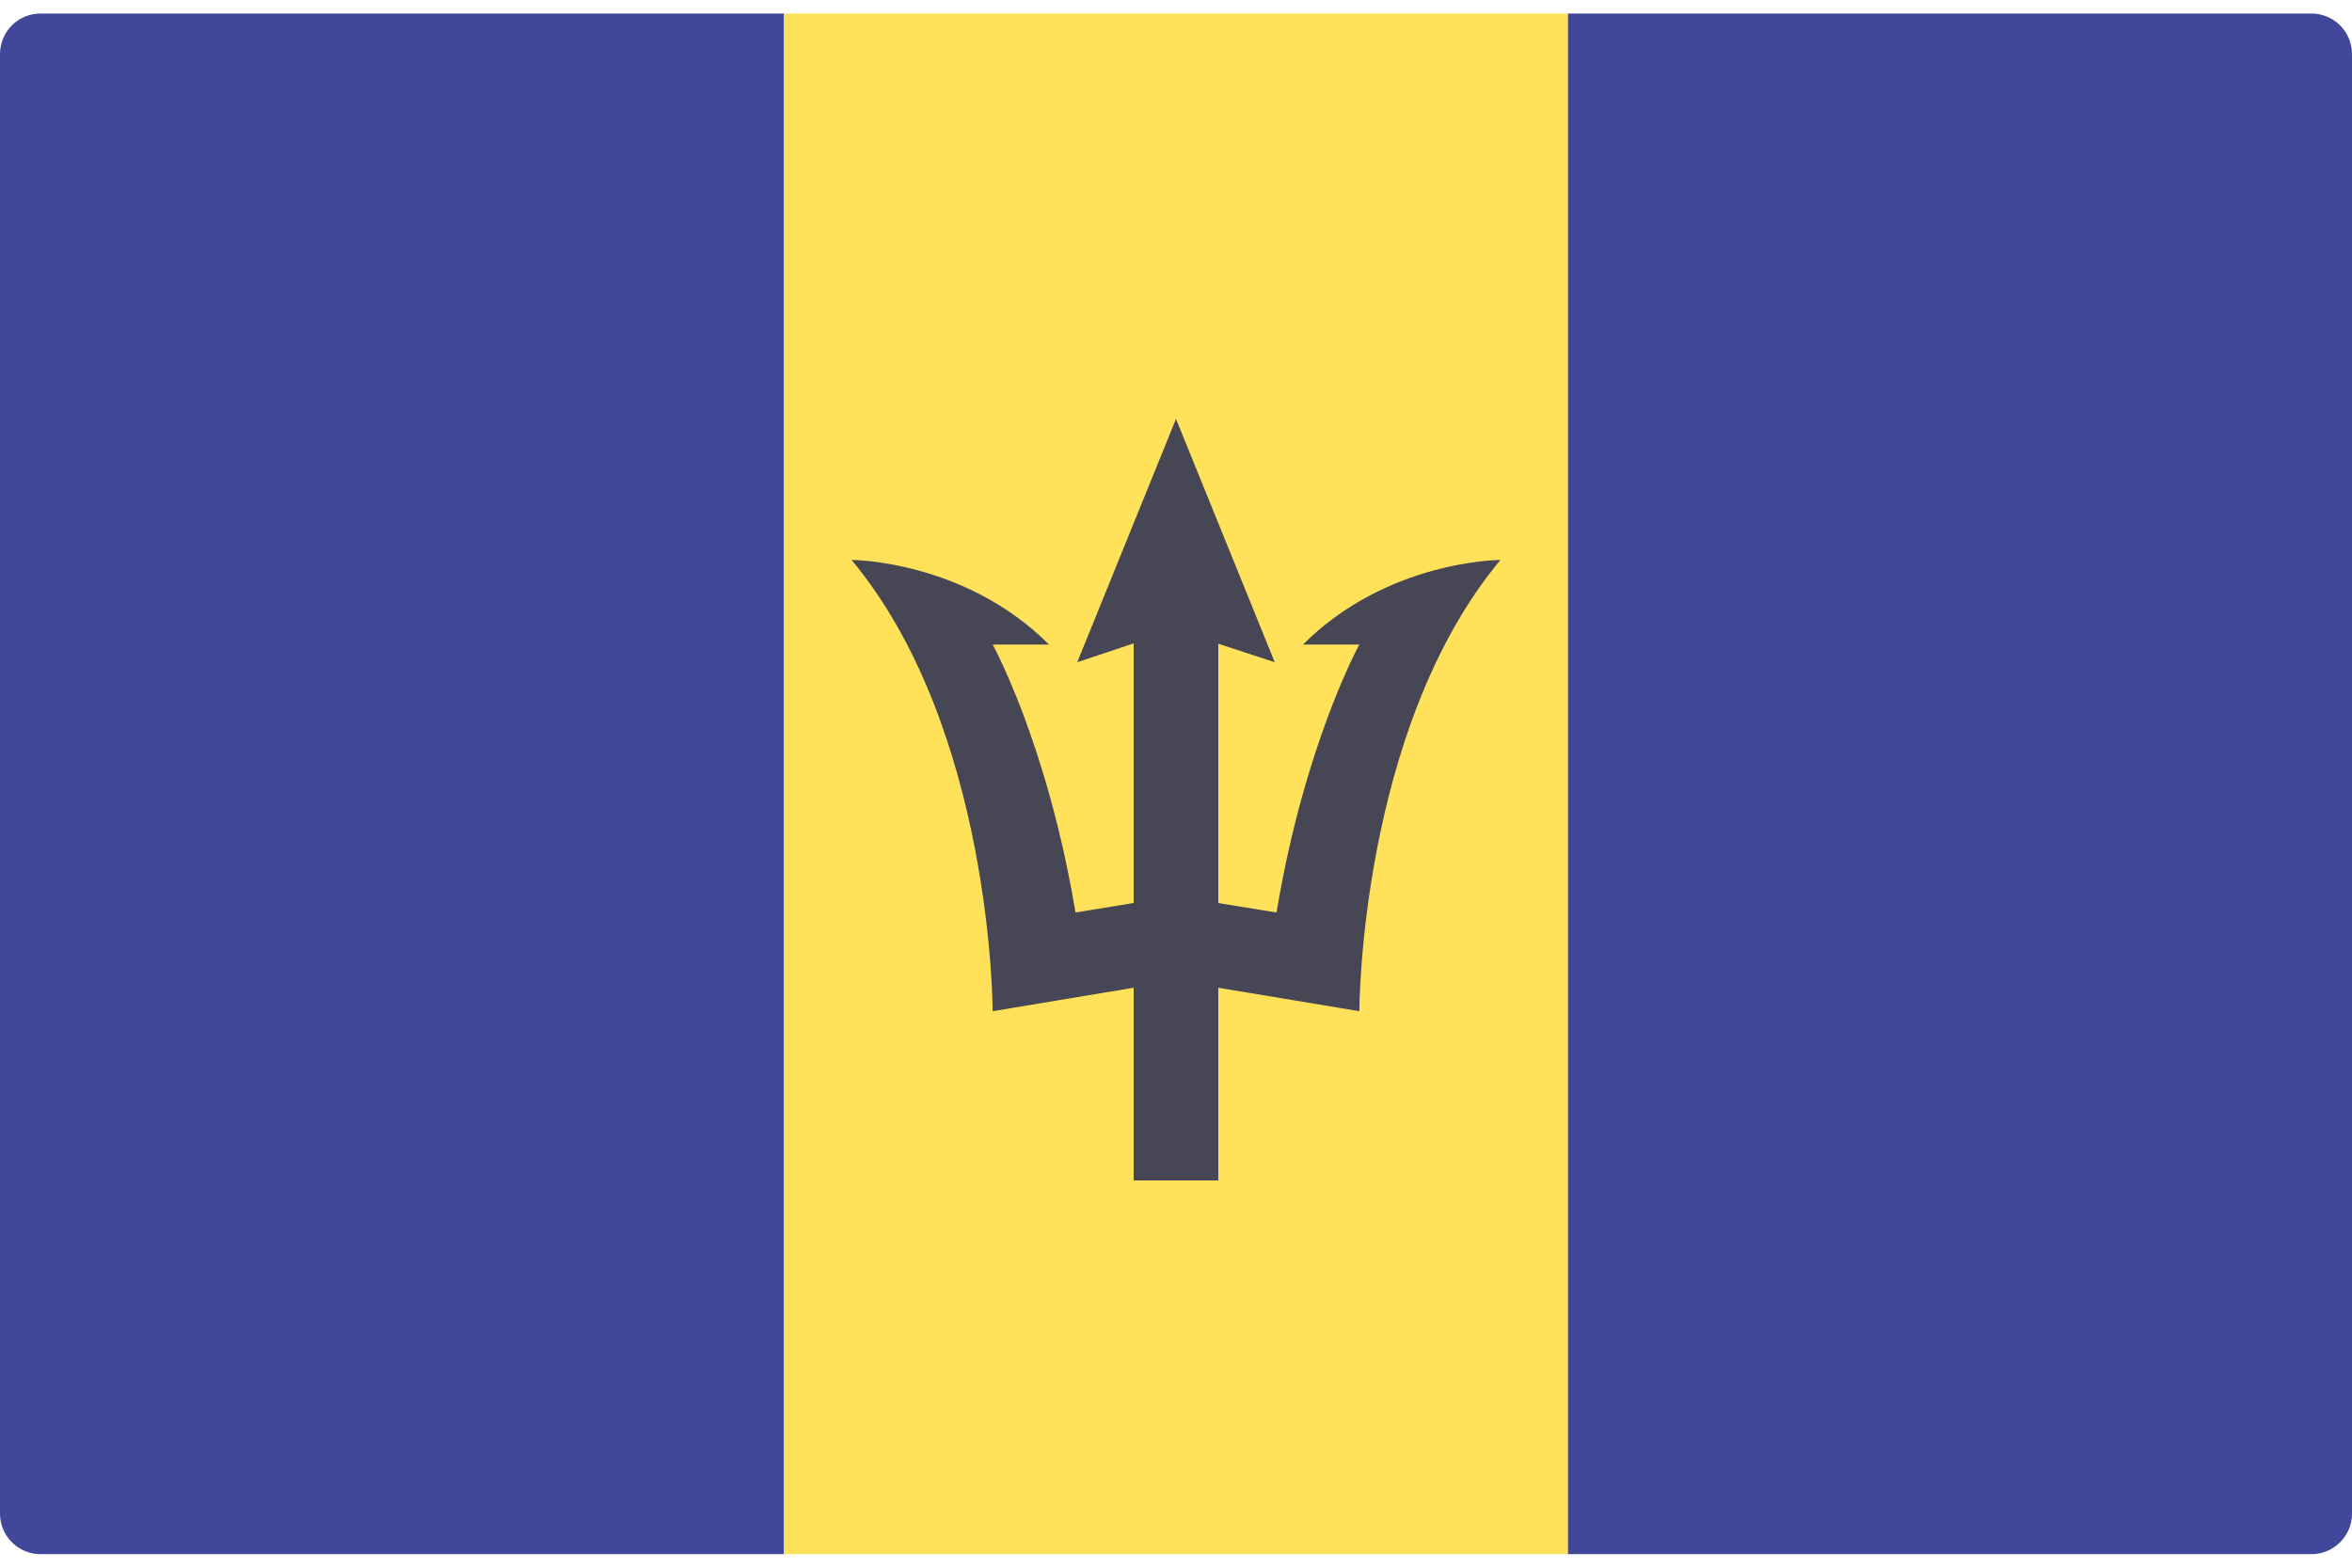 <svg width="48" height="32" viewBox="0 0 48 32" fill="none" xmlns="http://www.w3.org/2000/svg">
<g clip-path="url(#clip0_11_2088)">
<path d="M16 31.724H0.828C0.371 31.724 0 31.353 0 30.896V1.103C0 0.646 0.371 0.276 0.828 0.276H16V31.724Z" fill="#41479B"/>
<path d="M32.001 0.276H16V31.724H32.001V0.276Z" fill="#FFE15A"/>
<path d="M47.172 31.724H32V0.276H47.172C47.629 0.276 48 0.646 48 1.103V30.896C48 31.353 47.629 31.724 47.172 31.724Z" fill="#41479B"/>
<path d="M30.621 11.43C30.621 11.43 28.318 11.43 26.591 13.157H27.742C27.742 13.157 26.627 15.172 26.051 18.626L24.863 18.433V13.14L26.015 13.517L24 8.551L21.985 13.517L23.136 13.133V18.432L21.949 18.626C21.373 15.172 20.258 13.157 20.258 13.157H21.409C19.682 11.43 17.379 11.43 17.379 11.43C20.258 14.884 20.258 20.641 20.258 20.641L23.136 20.162V24.096H24.863V20.162L27.742 20.641C27.742 20.642 27.742 14.884 30.621 11.43Z" fill="#464655"/>
</g>
<defs>
<clipPath id="clip0_11_2088">
<rect width="48" height="32" fill="white"/>
</clipPath>
</defs>
</svg>
